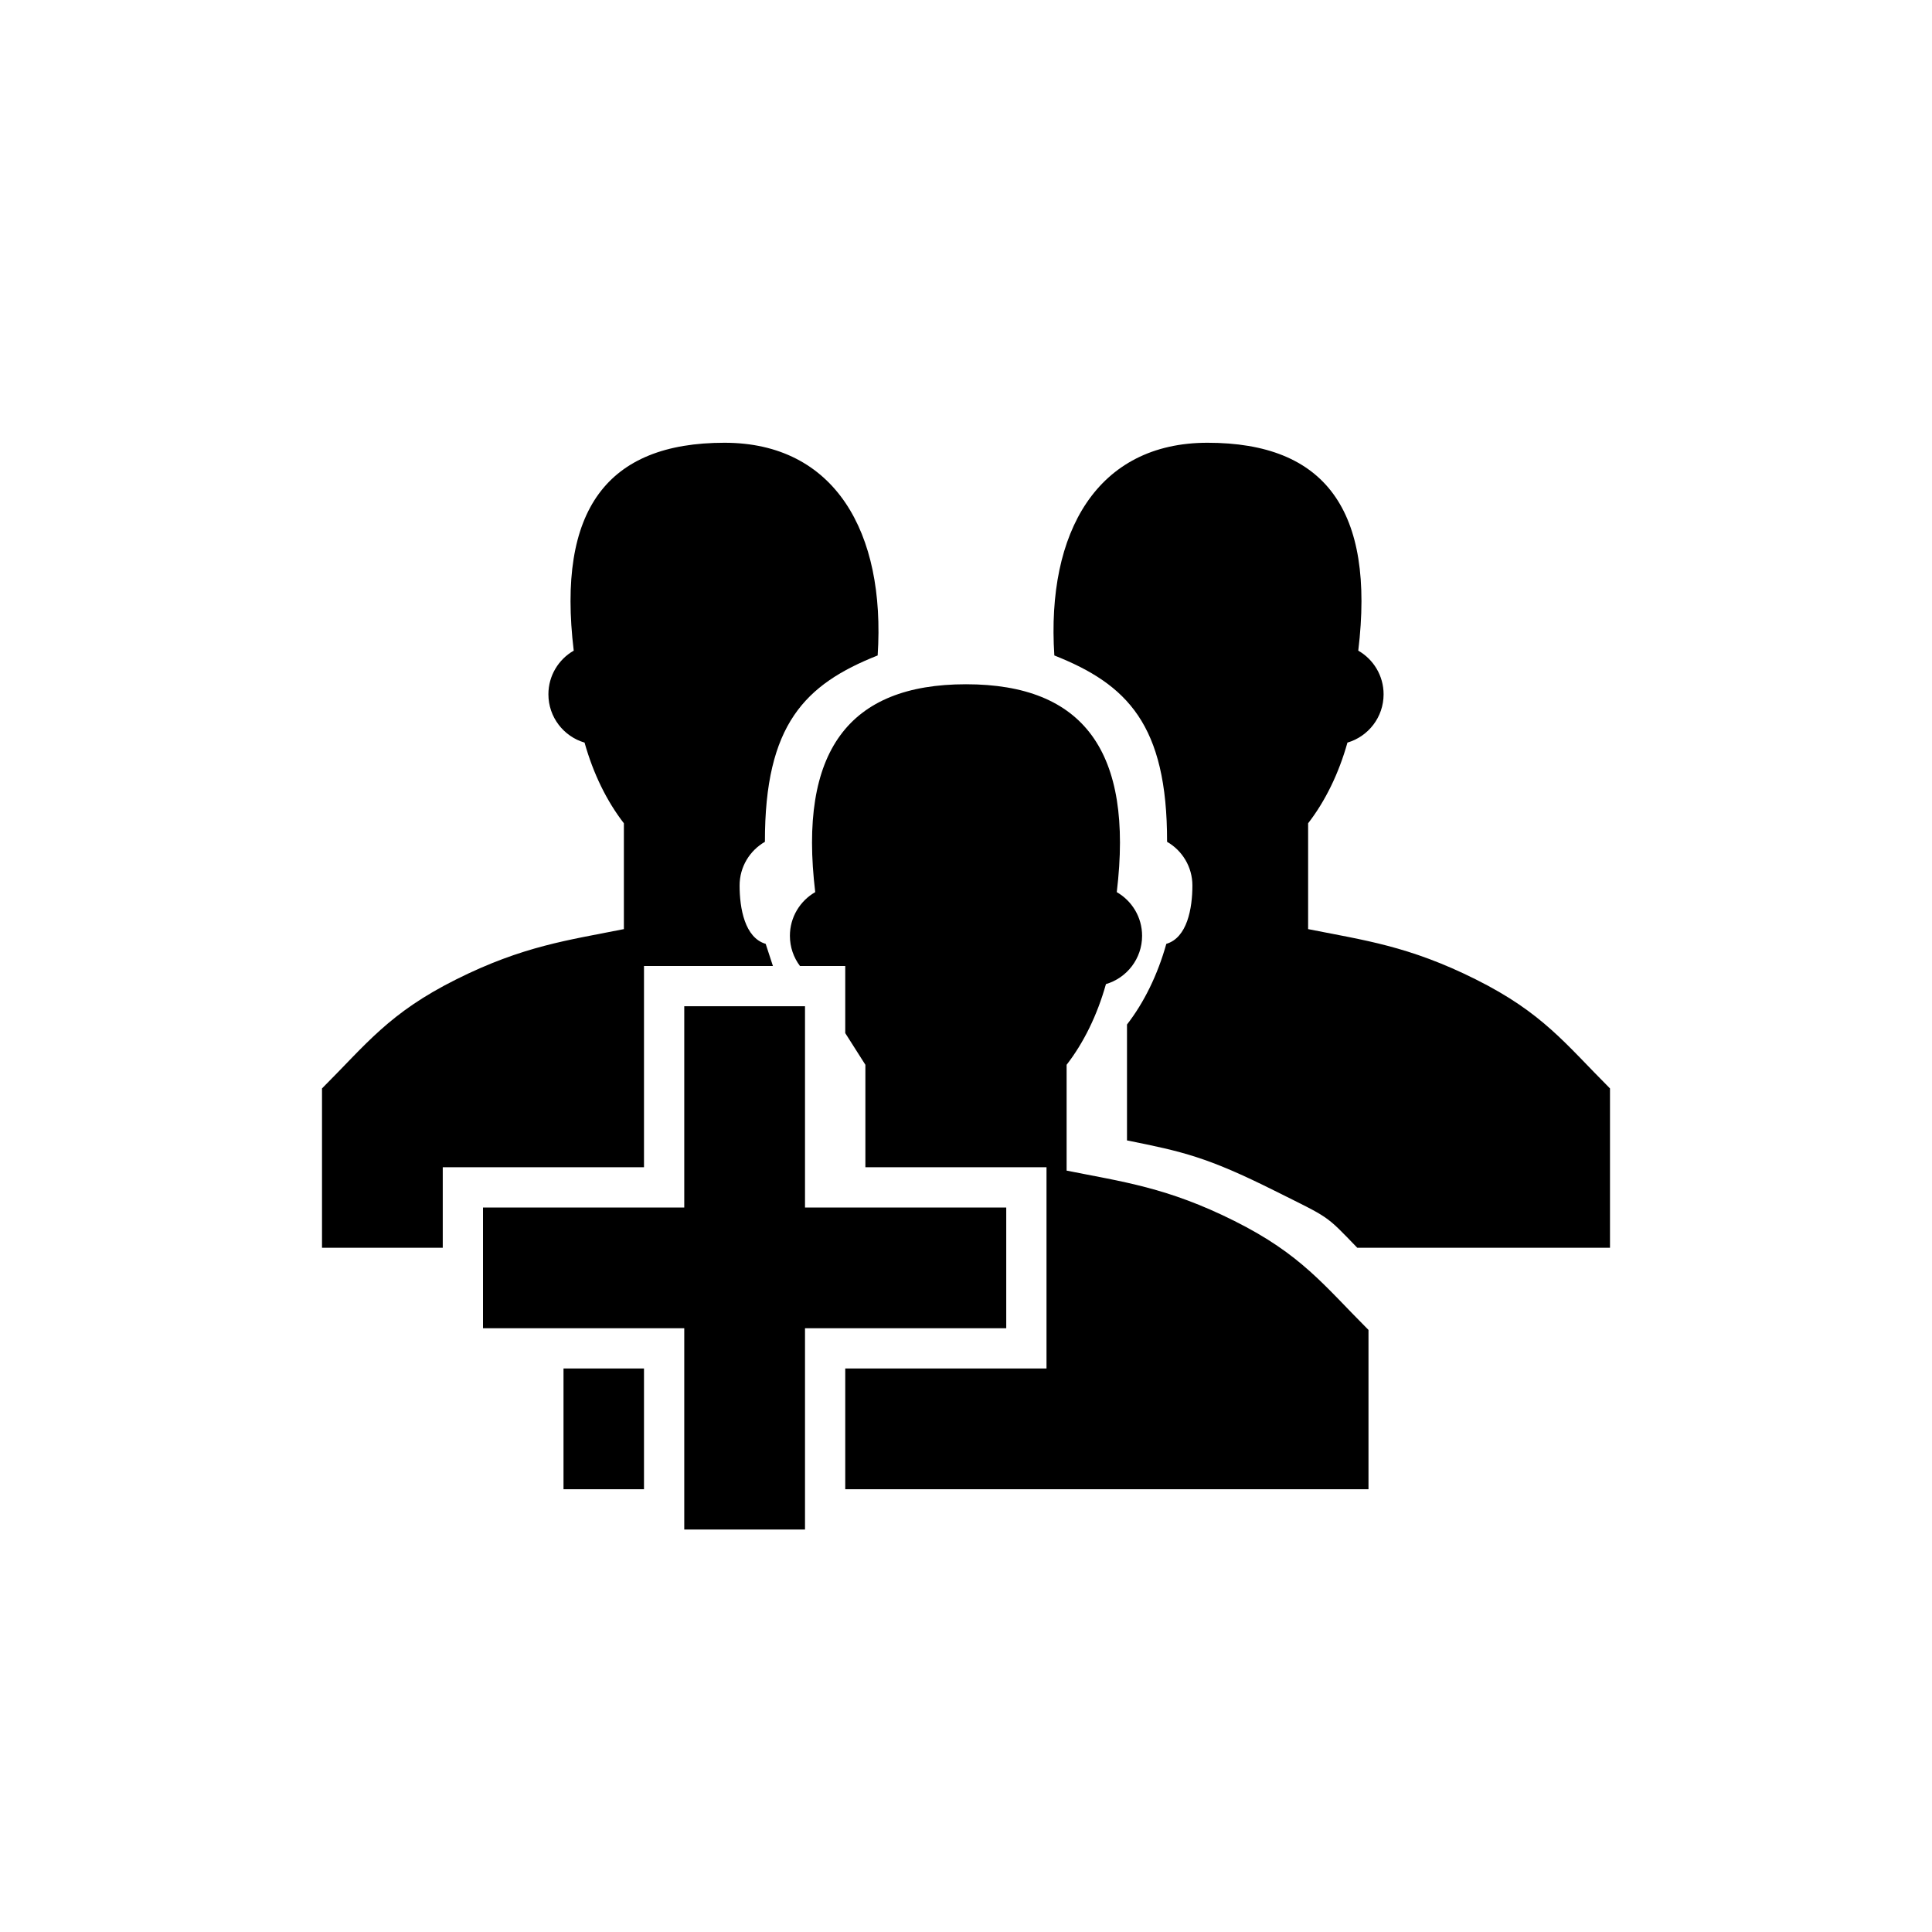 ﻿<?xml version="1.0" encoding="utf-8"?>
<!DOCTYPE svg PUBLIC "-//W3C//DTD SVG 1.1//EN" "http://www.w3.org/Graphics/SVG/1.1/DTD/svg11.dtd">
<svg xmlns="http://www.w3.org/2000/svg" xmlns:xlink="http://www.w3.org/1999/xlink" version="1.1" baseProfile="full" width="76" height="76" viewBox="0 0 76.00 76.00" enable-background="new 0 0 76.00 76.00" xml:space="preserve">
	<path fill="#000000" fill-opacity="1" stroke-width="0.2" stroke-linejoin="round" d="M 26.917,39.583L 31.667,39.583L 31.667,47.5L 39.583,47.5L 39.583,52.25L 31.667,52.25L 31.667,60.167L 26.917,60.167L 26.917,52.25L 19,52.25L 19,47.5L 26.917,47.5L 26.917,39.583 Z M 38,26.917C 42.618,26.917 44.597,29.555 43.931,35.094C 44.526,35.436 44.927,36.077 44.927,36.812C 44.927,37.712 44.327,38.471 43.505,38.712C 43.162,39.936 42.629,41.019 41.958,41.886L 41.958,46.049C 44.157,46.488 45.917,46.708 48.556,48.028C 51.194,49.347 52.074,50.557 53.833,52.316L 53.833,58.583L 33.25,58.583L 33.25,53.833L 41.167,53.833L 41.167,45.917L 34.042,45.917L 34.042,41.886L 33.25,40.64L 33.25,38L 31.469,38C 31.22,37.669 31.073,37.258 31.073,36.812C 31.073,36.077 31.474,35.436 32.069,35.094C 31.403,29.555 33.382,26.917 38,26.917 Z M 22.167,58.583L 22.167,53.833L 25.333,53.833L 25.333,58.583L 22.167,58.583 Z M 12.667,49.083L 12.667,42.816C 14.426,41.057 15.306,39.847 17.944,38.528C 20.583,37.208 22.343,36.989 24.542,36.549L 24.542,32.386C 23.871,31.519 23.338,30.436 22.995,29.212C 22.173,28.971 21.573,28.212 21.573,27.312C 21.573,26.577 21.974,25.936 22.569,25.595C 21.903,20.056 23.882,17.417 28.5,17.417C 32.831,17.417 34.841,20.926 34.525,25.784C 31.667,26.917 30.083,28.5 30.09,33.115C 29.495,33.457 29.094,34.098 29.094,34.833C 29.094,35.733 29.298,36.888 30.12,37.129L 30.405,38L 25.333,38L 25.333,45.917L 17.417,45.917L 17.417,49.083L 12.667,49.083 Z M 50.139,46.84C 47.5,45.521 46.532,45.301 44.333,44.861L 44.333,40.302C 45.004,39.436 45.537,38.352 45.88,37.129C 46.702,36.888 46.906,35.733 46.906,34.833C 46.906,34.098 46.505,33.457 45.91,33.115C 45.917,28.5 44.333,26.917 41.475,25.784C 41.158,20.926 43.169,17.417 47.5,17.417C 52.118,17.417 54.097,20.056 53.431,25.595C 54.026,25.936 54.427,26.577 54.427,27.312C 54.427,28.212 53.827,28.971 53.005,29.212C 52.662,30.436 52.129,31.519 51.458,32.386L 51.458,36.549C 53.657,36.988 55.417,37.208 58.056,38.528C 60.694,39.847 61.574,41.057 63.333,42.816L 63.333,49.083L 53.391,49.083C 52.118,47.765 52.327,47.934 50.139,46.84 Z "/>
</svg>
